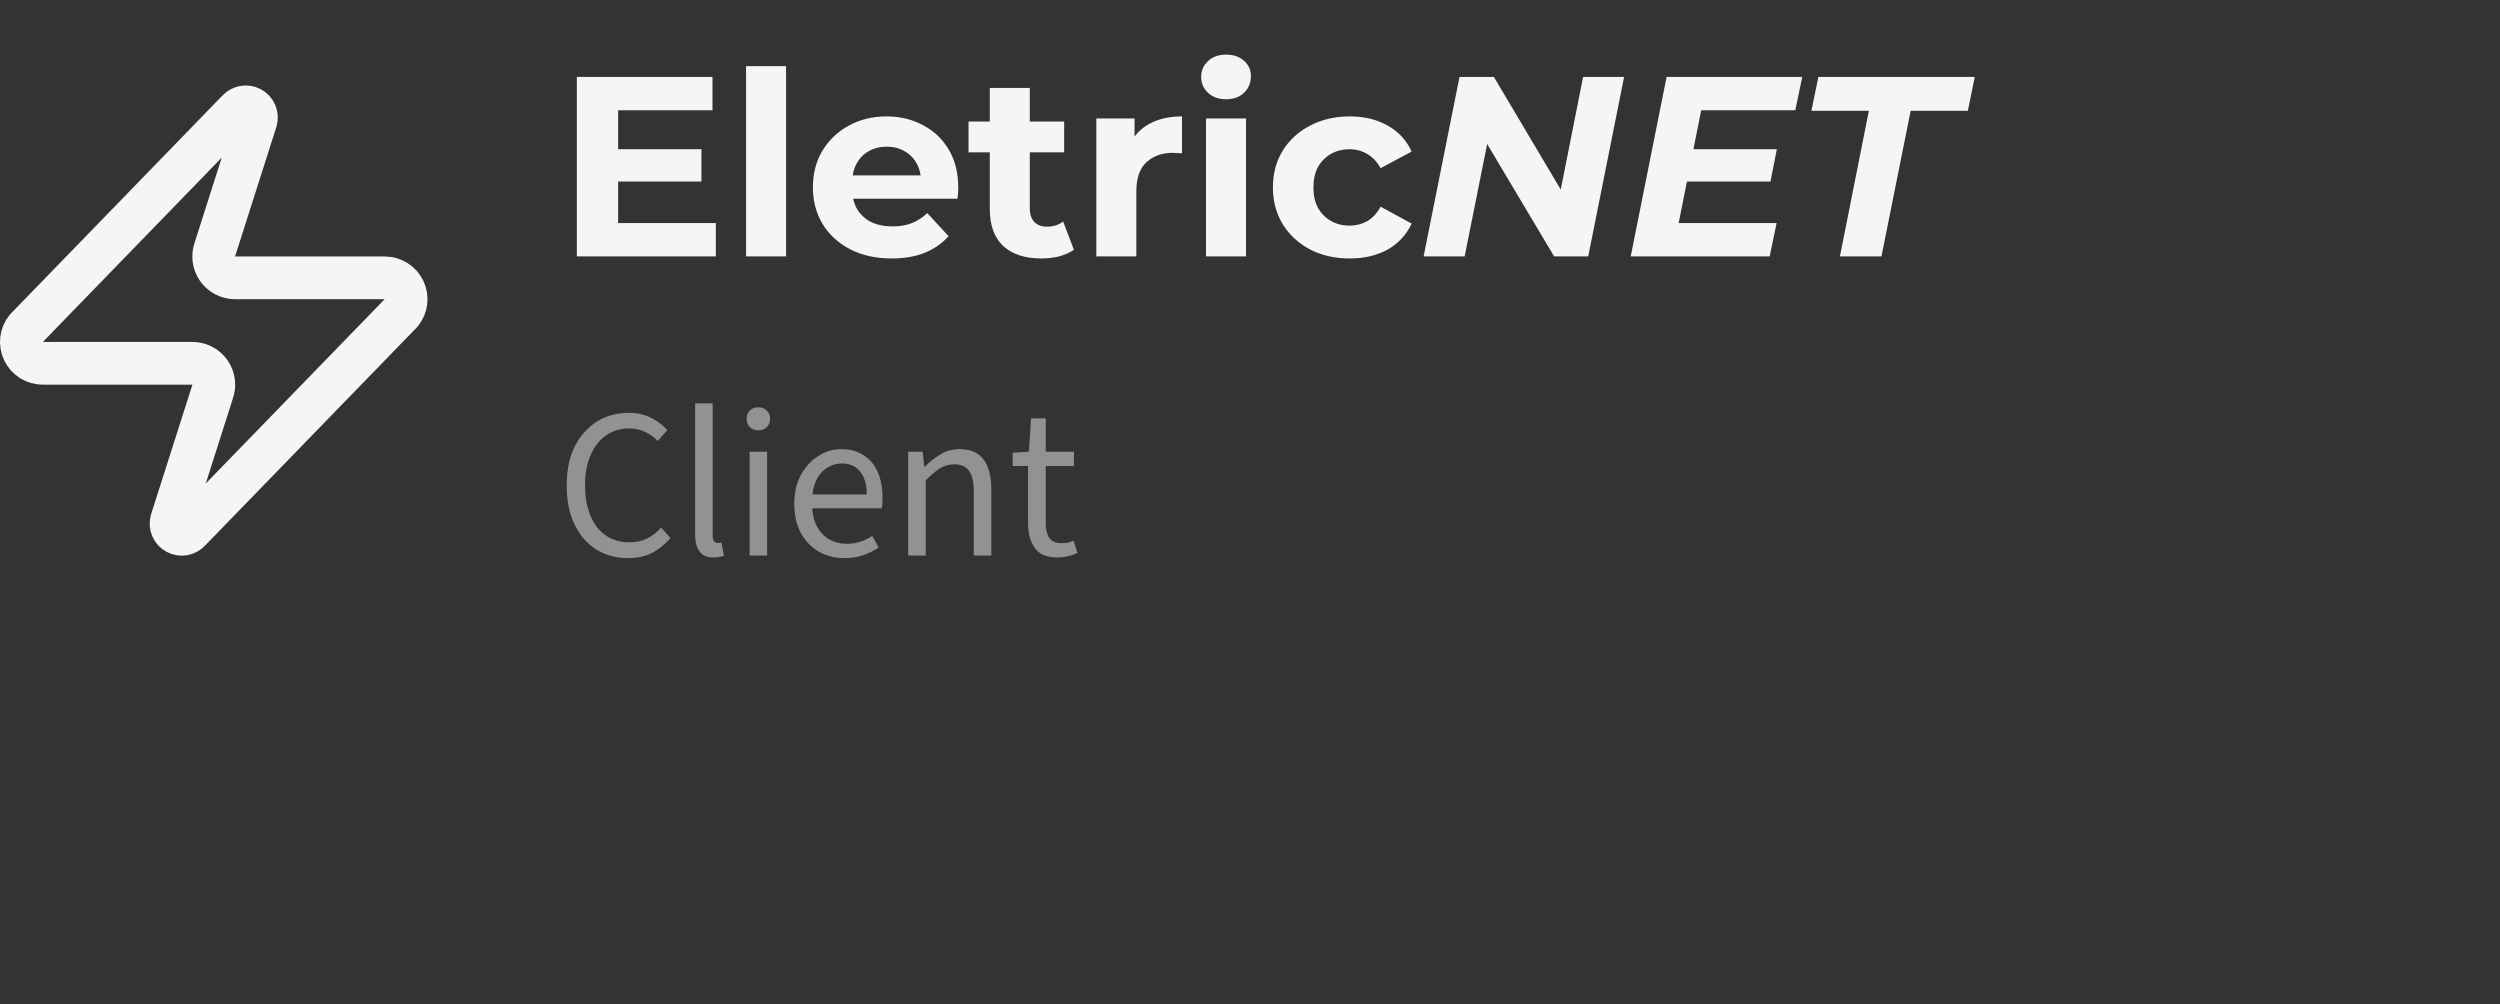 <svg width="117" height="47" viewBox="0 0 117 47" fill="none" xmlns="http://www.w3.org/2000/svg">
<rect x="0" y="0" width="117" height="47" fill="#333333" stroke="none"/>
<path d="M28.784 6.984H32.828V8.496H28.784V6.984ZM28.928 10.44H33.5V12H26.996V3.6H33.344V5.16H28.928V10.44ZM34.915 12V3.096H36.787V12H34.915ZM41.728 12.096C40.992 12.096 40.344 11.952 39.784 11.664C39.232 11.376 38.804 10.984 38.5 10.488C38.196 9.984 38.044 9.412 38.044 8.772C38.044 8.124 38.192 7.552 38.488 7.056C38.792 6.552 39.204 6.16 39.724 5.88C40.244 5.592 40.832 5.448 41.488 5.448C42.12 5.448 42.688 5.584 43.192 5.856C43.704 6.12 44.108 6.504 44.404 7.008C44.7 7.504 44.848 8.1 44.848 8.796C44.848 8.868 44.844 8.952 44.836 9.048C44.828 9.136 44.82 9.22 44.812 9.3H39.568V8.208H43.828L43.108 8.532C43.108 8.196 43.04 7.904 42.904 7.656C42.768 7.408 42.58 7.216 42.34 7.08C42.1 6.936 41.82 6.864 41.5 6.864C41.18 6.864 40.896 6.936 40.648 7.08C40.408 7.216 40.22 7.412 40.084 7.668C39.948 7.916 39.88 8.212 39.88 8.556V8.844C39.88 9.196 39.956 9.508 40.108 9.78C40.268 10.044 40.488 10.248 40.768 10.392C41.056 10.528 41.392 10.596 41.776 10.596C42.12 10.596 42.42 10.544 42.676 10.44C42.94 10.336 43.18 10.18 43.396 9.972L44.392 11.052C44.096 11.388 43.724 11.648 43.276 11.832C42.828 12.008 42.312 12.096 41.728 12.096ZM48.734 12.096C47.974 12.096 47.383 11.904 46.959 11.52C46.535 11.128 46.322 10.548 46.322 9.78V4.116H48.194V9.756C48.194 10.028 48.267 10.24 48.41 10.392C48.554 10.536 48.751 10.608 48.998 10.608C49.294 10.608 49.547 10.528 49.755 10.368L50.258 11.688C50.066 11.824 49.834 11.928 49.562 12C49.298 12.064 49.023 12.096 48.734 12.096ZM45.327 7.128V5.688H49.803V7.128H45.327ZM51.309 12V5.544H53.097V7.368L52.845 6.84C53.037 6.384 53.345 6.04 53.769 5.808C54.193 5.568 54.709 5.448 55.317 5.448V7.176C55.237 7.168 55.165 7.164 55.101 7.164C55.037 7.156 54.969 7.152 54.897 7.152C54.385 7.152 53.969 7.3 53.649 7.596C53.337 7.884 53.181 8.336 53.181 8.952V12H51.309ZM56.442 12V5.544H58.314V12H56.442ZM57.378 4.644C57.034 4.644 56.754 4.544 56.538 4.344C56.322 4.144 56.214 3.896 56.214 3.6C56.214 3.304 56.322 3.056 56.538 2.856C56.754 2.656 57.034 2.556 57.378 2.556C57.722 2.556 58.002 2.652 58.218 2.844C58.434 3.028 58.542 3.268 58.542 3.564C58.542 3.876 58.434 4.136 58.218 4.344C58.01 4.544 57.73 4.644 57.378 4.644ZM63.172 12.096C62.475 12.096 61.855 11.956 61.312 11.676C60.767 11.388 60.34 10.992 60.028 10.488C59.724 9.984 59.572 9.412 59.572 8.772C59.572 8.124 59.724 7.552 60.028 7.056C60.34 6.552 60.767 6.16 61.312 5.88C61.855 5.592 62.475 5.448 63.172 5.448C63.852 5.448 64.444 5.592 64.948 5.88C65.451 6.16 65.823 6.564 66.064 7.092L64.612 7.872C64.444 7.568 64.231 7.344 63.975 7.2C63.727 7.056 63.456 6.984 63.16 6.984C62.84 6.984 62.551 7.056 62.295 7.2C62.039 7.344 61.836 7.548 61.684 7.812C61.539 8.076 61.468 8.396 61.468 8.772C61.468 9.148 61.539 9.468 61.684 9.732C61.836 9.996 62.039 10.2 62.295 10.344C62.551 10.488 62.84 10.56 63.16 10.56C63.456 10.56 63.727 10.492 63.975 10.356C64.231 10.212 64.444 9.984 64.612 9.672L66.064 10.464C65.823 10.984 65.451 11.388 64.948 11.676C64.444 11.956 63.852 12.096 63.172 12.096ZM66.625 12L68.305 3.6H69.913L73.525 9.684L72.889 9.648L74.089 3.6H76.009L74.329 12H72.733L69.109 5.916L69.757 5.952L68.545 12H66.625ZM79.113 6.984H83.157L82.857 8.496H78.813L79.113 6.984ZM78.561 10.44H83.145L82.821 12H76.317L77.997 3.6H84.345L84.021 5.16H79.617L78.561 10.44ZM86.108 12L87.463 5.184H84.775L85.1 3.6H92.419L92.096 5.184H89.419L88.052 12H86.108Z" fill="#F5F5F5"/>
<path d="M29.39 26.12C28.843 26.12 28.35 25.987 27.91 25.72C27.477 25.447 27.137 25.057 26.89 24.55C26.643 24.043 26.52 23.433 26.52 22.72C26.52 22.193 26.59 21.72 26.73 21.3C26.877 20.88 27.083 20.523 27.35 20.23C27.617 19.93 27.923 19.703 28.27 19.55C28.623 19.397 29.01 19.32 29.43 19.32C29.823 19.32 30.173 19.4 30.48 19.56C30.793 19.72 31.043 19.91 31.23 20.13L30.78 20.64C30.607 20.453 30.407 20.31 30.18 20.21C29.96 20.103 29.713 20.05 29.44 20.05C29.033 20.05 28.673 20.16 28.36 20.38C28.053 20.593 27.813 20.9 27.64 21.3C27.467 21.693 27.38 22.16 27.38 22.7C27.38 23.253 27.463 23.73 27.63 24.13C27.797 24.53 28.037 24.84 28.35 25.06C28.663 25.273 29.03 25.38 29.45 25.38C29.757 25.38 30.03 25.323 30.27 25.21C30.517 25.09 30.74 24.917 30.94 24.69L31.38 25.18C31.12 25.48 30.83 25.713 30.51 25.88C30.19 26.04 29.817 26.12 29.39 26.12ZM33.403 26.09C33.196 26.09 33.03 26.05 32.903 25.97C32.776 25.883 32.683 25.76 32.623 25.6C32.563 25.433 32.533 25.233 32.533 25V18.88H33.353V25.06C33.353 25.193 33.376 25.287 33.423 25.34C33.47 25.387 33.526 25.41 33.593 25.41C33.62 25.41 33.643 25.41 33.663 25.41C33.69 25.403 33.723 25.397 33.763 25.39L33.883 26.01C33.823 26.03 33.753 26.047 33.673 26.06C33.6 26.08 33.51 26.09 33.403 26.09ZM35.082 26V21.14H35.902V26H35.082ZM35.492 20.14C35.332 20.14 35.198 20.09 35.092 19.99C34.992 19.89 34.942 19.76 34.942 19.6C34.942 19.44 34.992 19.31 35.092 19.21C35.198 19.11 35.332 19.06 35.492 19.06C35.652 19.06 35.782 19.11 35.882 19.21C35.988 19.31 36.042 19.44 36.042 19.6C36.042 19.76 35.988 19.89 35.882 19.99C35.782 20.09 35.652 20.14 35.492 20.14ZM39.513 26.12C39.079 26.12 38.683 26.02 38.323 25.82C37.969 25.613 37.689 25.323 37.483 24.95C37.276 24.57 37.173 24.11 37.173 23.57C37.173 23.043 37.279 22.59 37.493 22.21C37.706 21.83 37.979 21.537 38.313 21.33C38.646 21.123 38.999 21.02 39.373 21.02C39.786 21.02 40.136 21.117 40.423 21.31C40.716 21.497 40.936 21.76 41.083 22.1C41.229 22.44 41.303 22.84 41.303 23.3C41.303 23.387 41.299 23.47 41.293 23.55C41.293 23.63 41.283 23.71 41.263 23.79H37.763V23.14H40.563C40.563 22.673 40.459 22.317 40.253 22.07C40.053 21.817 39.763 21.69 39.383 21.69C39.163 21.69 38.946 21.753 38.733 21.88C38.519 22 38.343 22.197 38.203 22.47C38.069 22.743 38.003 23.107 38.003 23.56C38.003 23.973 38.073 24.32 38.213 24.6C38.359 24.88 38.556 25.093 38.803 25.24C39.049 25.38 39.319 25.45 39.613 25.45C39.846 25.45 40.063 25.417 40.263 25.35C40.469 25.283 40.656 25.193 40.823 25.08L41.123 25.62C40.909 25.767 40.669 25.887 40.403 25.98C40.143 26.073 39.846 26.12 39.513 26.12ZM42.504 26V21.14H43.184L43.254 21.84H43.284C43.517 21.607 43.764 21.413 44.024 21.26C44.284 21.1 44.58 21.02 44.914 21.02C45.427 21.02 45.8 21.183 46.034 21.51C46.274 21.83 46.394 22.3 46.394 22.92V26H45.574V23.03C45.574 22.57 45.5 22.24 45.354 22.04C45.214 21.833 44.98 21.73 44.654 21.73C44.407 21.73 44.184 21.793 43.984 21.92C43.79 22.047 43.57 22.233 43.324 22.48V26H42.504ZM49.502 26.09C48.989 26.09 48.629 25.94 48.422 25.64C48.216 25.34 48.112 24.95 48.112 24.47V21.81H47.392V21.19L48.152 21.14L48.252 19.58H48.942V21.14H50.262V21.81H48.942V24.48C48.942 24.773 48.996 25.003 49.102 25.17C49.216 25.337 49.412 25.42 49.692 25.42C49.779 25.42 49.869 25.413 49.962 25.4C50.056 25.38 50.149 25.347 50.242 25.3L50.422 25.88C50.296 25.94 50.152 25.99 49.992 26.03C49.832 26.07 49.669 26.09 49.502 26.09Z" fill="#929292"/>
<path d="M2.003 17.003C1.814 17.003 1.629 16.95 1.468 16.85C1.308 16.749 1.18 16.605 1.098 16.434C1.016 16.264 0.985 16.073 1.007 15.885C1.029 15.697 1.104 15.52 1.223 15.373L11.123 5.173C11.198 5.087 11.299 5.029 11.41 5.008C11.522 4.988 11.637 5.006 11.737 5.059C11.837 5.113 11.916 5.199 11.961 5.303C12.005 5.407 12.014 5.523 11.983 5.633L10.063 11.653C10.007 11.804 9.988 11.967 10.008 12.128C10.028 12.288 10.087 12.441 10.18 12.574C10.272 12.707 10.395 12.815 10.539 12.89C10.682 12.964 10.842 13.003 11.003 13.003H18.003C18.193 13.002 18.378 13.055 18.538 13.156C18.699 13.256 18.827 13.4 18.909 13.571C18.991 13.742 19.022 13.932 19 14.12C18.978 14.308 18.903 14.486 18.783 14.633L8.883 24.833C8.809 24.918 8.708 24.976 8.596 24.997C8.485 25.017 8.37 25 8.27 24.946C8.17 24.893 8.091 24.807 8.046 24.703C8.001 24.598 7.993 24.482 8.023 24.373L9.943 18.353C10 18.201 10.019 18.038 9.999 17.878C9.979 17.717 9.92 17.564 9.827 17.431C9.735 17.298 9.612 17.19 9.468 17.115C9.325 17.041 9.165 17.002 9.003 17.003H2.003Z" stroke="#F5F5F5" stroke-width="2" stroke-linecap="round" stroke-linejoin="round"/>
</svg>
